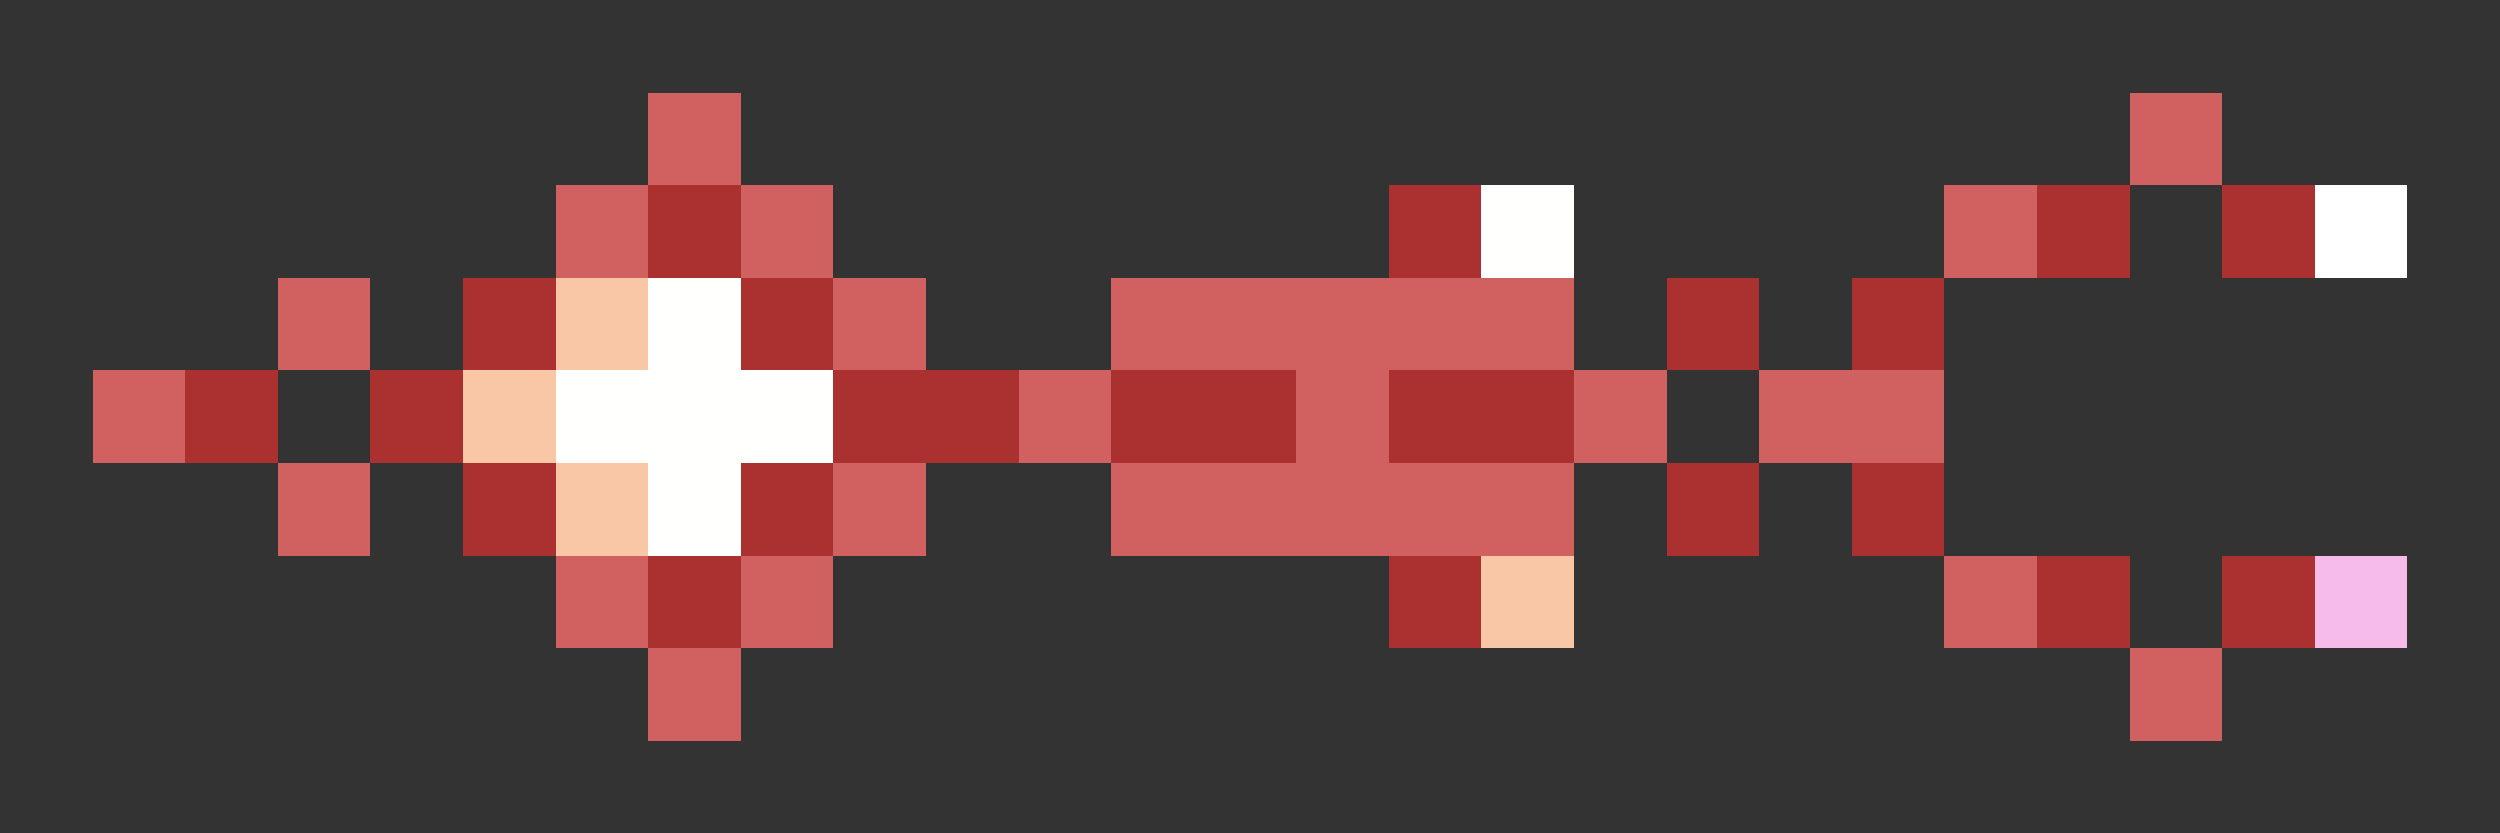 <svg xmlns="http://www.w3.org/2000/svg" shape-rendering="crispEdges" viewBox="0 -0.5 27 9">
    <rect x="0" y="-0.5" width="27" height="9" fill="#333333" stroke="none"/>
    <path stroke="#d16060" d="M7 1h1m15 0h1M6 2h1m1 0h1m12 0h1M3 3h1m5 0h1m2 0h5M1 4h1m9 0h1m2 0h1m2 0h1m1 0h2M3 5h1m5 0h1m2 0h5M6 6h1m1 0h1m12 0h1M7 7h1m15 0h1"/>
    <path stroke="#ab3131" d="M7 2h1m7 0h1m6 0h1m1 0h1M5 3h1m2 0h1m9 0h1m1 0h1M2 4h1m1 0h1m4 0h2m1 0h2m1 0h2M5 5h1m2 0h1m9 0h1m1 0h1M7 6h1m7 0h1m6 0h1m1 0h1"/>
    <path stroke="#fffffe" d="M16 2h1M7 3h1M6 4h3M7 5h1"/>
    <path stroke="#fff" d="M25 2h1"/>
    <path stroke="#fac7a6" d="M6 3h1M5 4h1m0 1h1m9 1h1"/>
    <path stroke="#f6bbe8" d="M25 6h1"/>
</svg>

